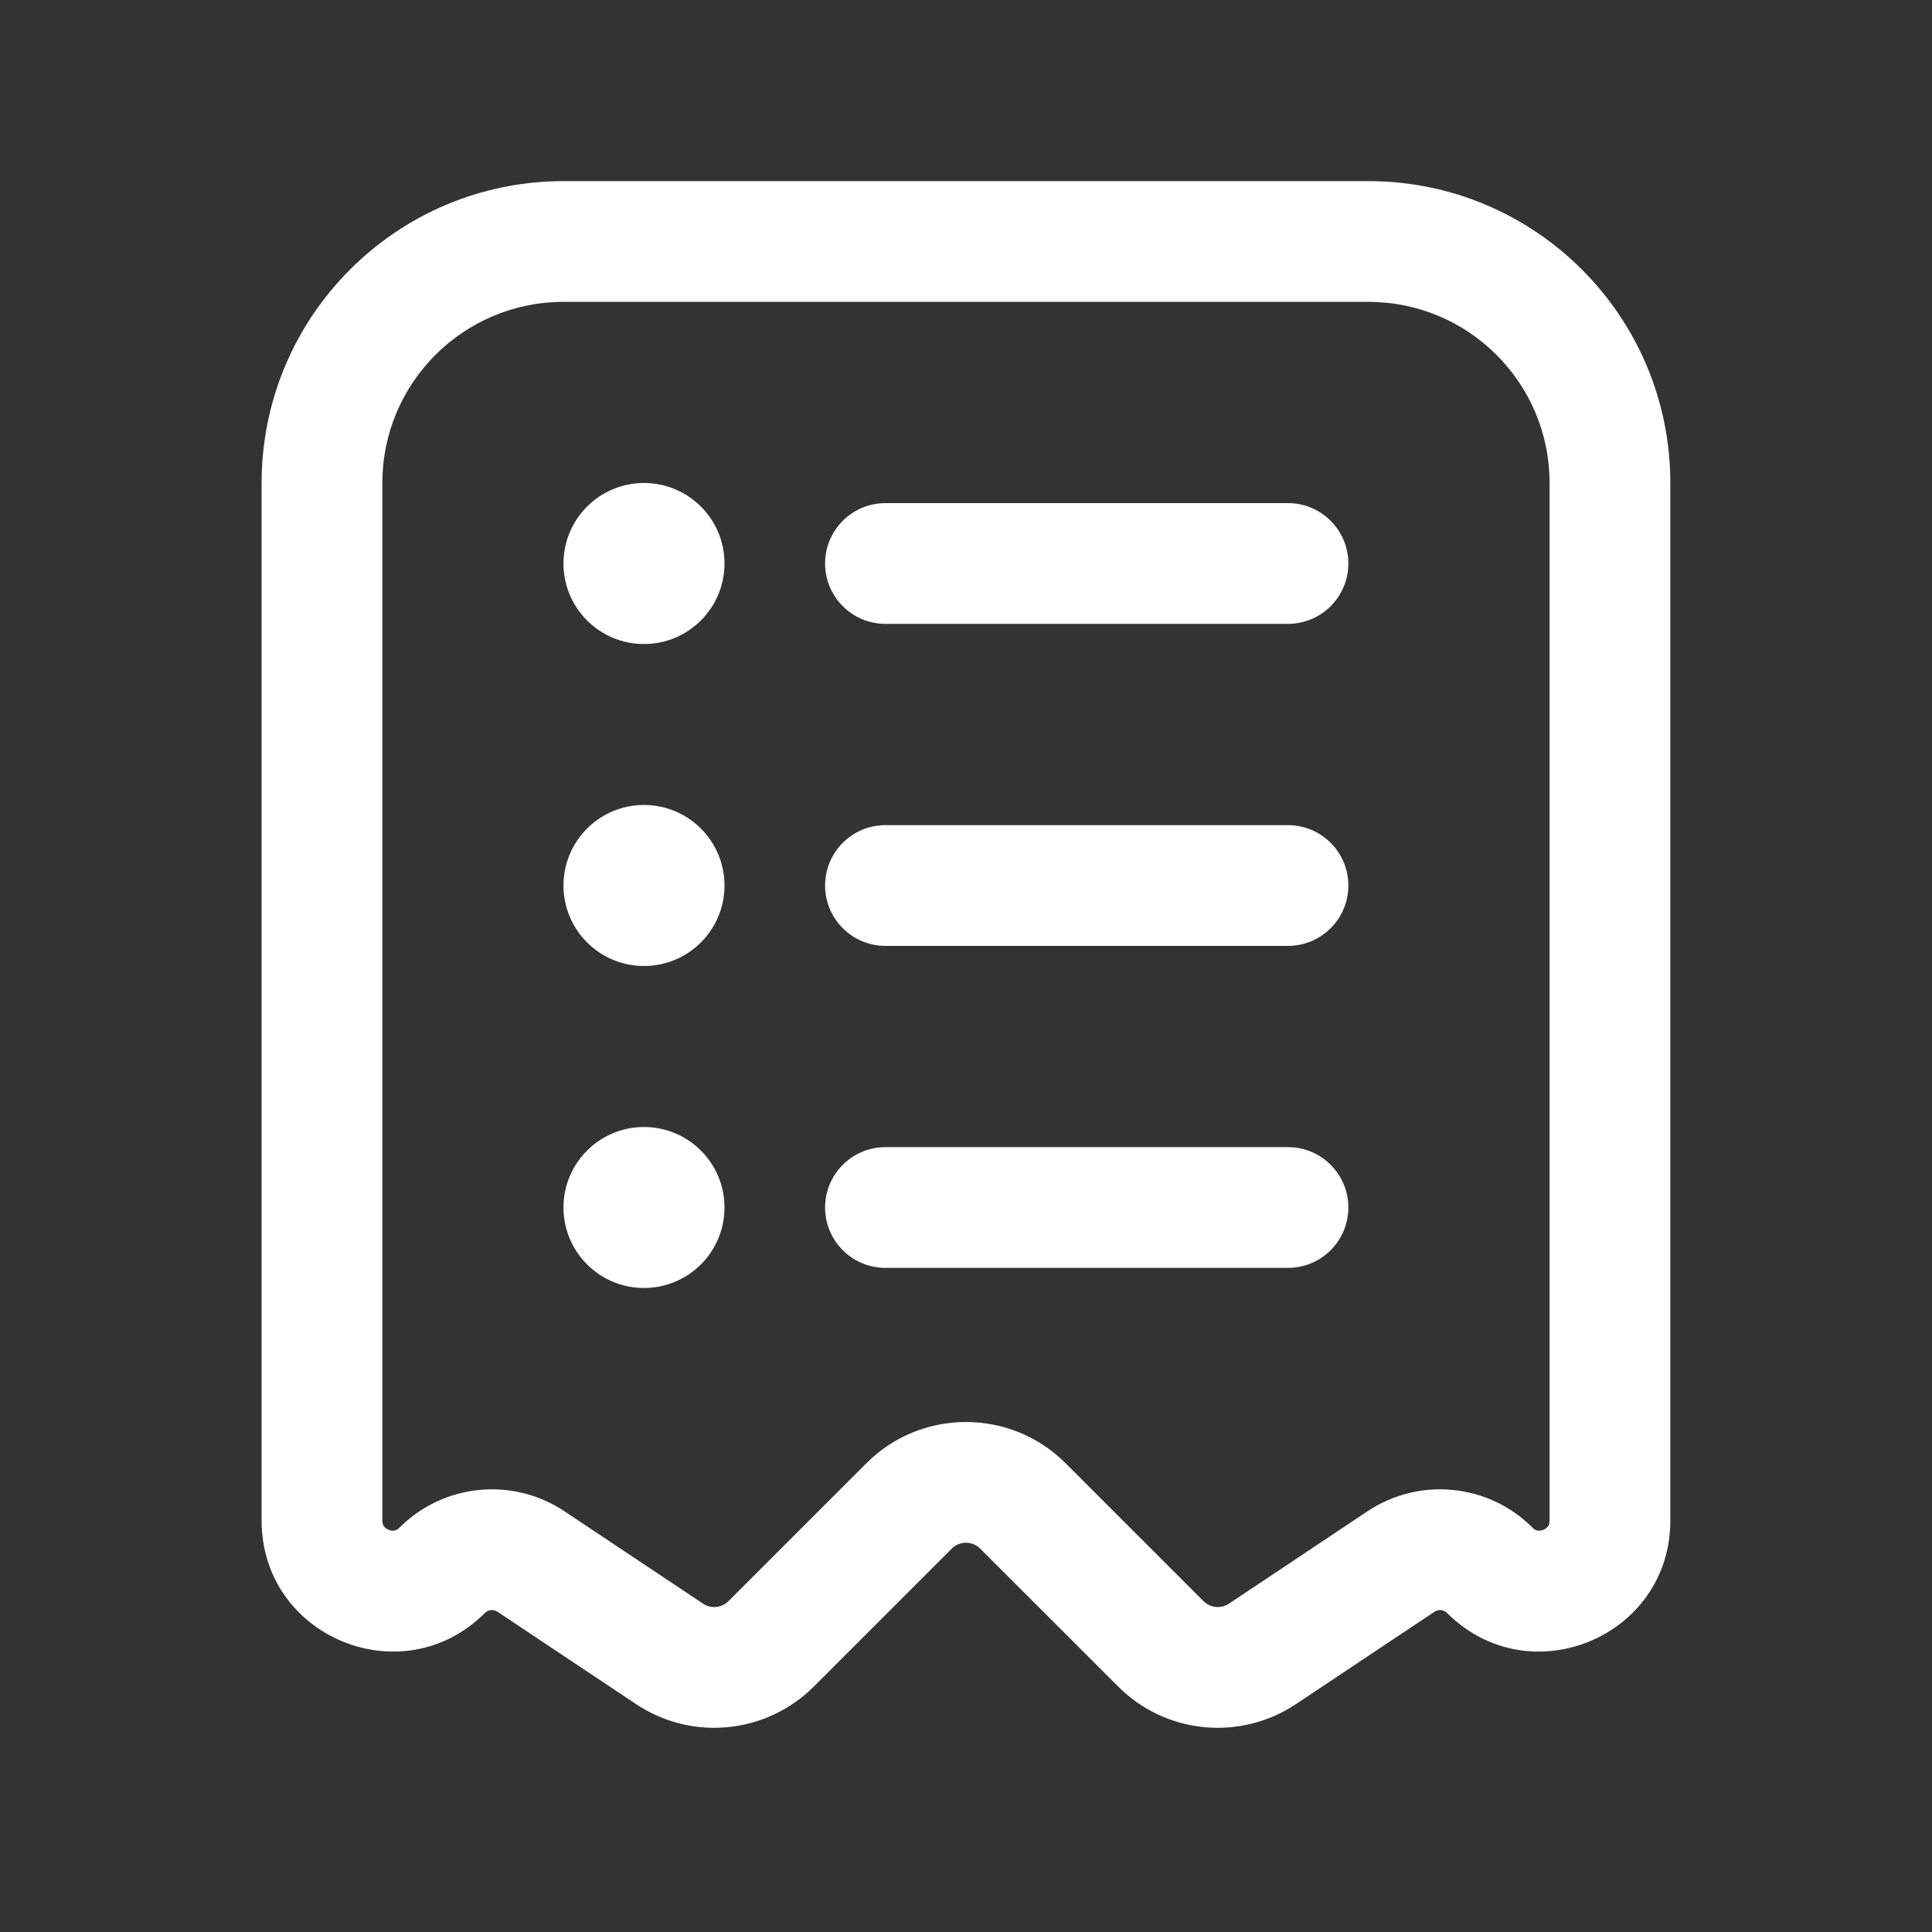 <svg width="32" height="32" viewBox="0 0 32 32" fill="none" xmlns="http://www.w3.org/2000/svg">
<rect x="0" y="0" width="32" height="32" fill="#333333" stroke="none"/>
<g clip-path="url(#clip0_1666_15837)">
<path fill-rule="evenodd" clip-rule="evenodd" d="M4.333 8C4.333 5.239 6.572 3 9.333 3H22.666C25.428 3 27.666 5.239 27.666 8V25.185C27.666 27.115 25.333 28.081 23.968 26.716C23.913 26.66 23.825 26.652 23.759 26.696L21.464 28.226C20.538 28.843 19.306 28.721 18.52 27.934L16.235 25.65C16.105 25.52 15.894 25.52 15.764 25.65L13.48 27.934C12.693 28.721 11.461 28.843 10.536 28.226L8.24 26.696C8.175 26.652 8.087 26.66 8.031 26.716C6.666 28.081 4.333 27.115 4.333 25.185V8ZM9.333 5C7.676 5 6.333 6.343 6.333 8V25.185C6.333 25.236 6.346 25.262 6.358 25.279C6.373 25.3 6.399 25.323 6.436 25.338C6.472 25.353 6.506 25.356 6.532 25.351C6.552 25.348 6.58 25.338 6.617 25.302C7.347 24.572 8.491 24.459 9.35 25.032L11.645 26.562C11.777 26.65 11.953 26.632 12.066 26.52L14.35 24.236C15.261 23.325 16.738 23.325 17.65 24.236L19.934 26.52C20.046 26.632 20.222 26.65 20.355 26.562L22.649 25.032C23.509 24.459 24.653 24.572 25.383 25.302C25.419 25.338 25.447 25.348 25.467 25.351C25.493 25.356 25.527 25.353 25.564 25.338C25.6 25.323 25.626 25.3 25.641 25.279C25.653 25.262 25.666 25.236 25.666 25.185V8C25.666 6.343 24.323 5 22.666 5H9.333ZM13.666 9.333C13.666 8.781 14.114 8.333 14.666 8.333H21.333C21.885 8.333 22.333 8.781 22.333 9.333C22.333 9.886 21.885 10.333 21.333 10.333H14.666C14.114 10.333 13.666 9.886 13.666 9.333ZM14.666 13.667C14.114 13.667 13.666 14.114 13.666 14.667C13.666 15.219 14.114 15.667 14.666 15.667H21.333C21.885 15.667 22.333 15.219 22.333 14.667C22.333 14.114 21.885 13.667 21.333 13.667H14.666ZM13.666 20C13.666 19.448 14.114 19 14.666 19H21.333C21.885 19 22.333 19.448 22.333 20C22.333 20.552 21.885 21 21.333 21H14.666C14.114 21 13.666 20.552 13.666 20ZM10.666 8C11.403 8 12 8.597 12 9.333C12 10.07 11.403 10.667 10.666 10.667C9.93 10.667 9.333 10.07 9.333 9.333C9.333 8.597 9.93 8 10.666 8ZM12 14.667C12 13.93 11.403 13.333 10.666 13.333C9.93 13.333 9.333 13.93 9.333 14.667C9.333 15.403 9.93 16 10.666 16C11.403 16 12 15.403 12 14.667ZM10.666 18.667C11.403 18.667 12 19.264 12 20C12 20.736 11.403 21.333 10.666 21.333C9.93 21.333 9.333 20.736 9.333 20C9.333 19.264 9.93 18.667 10.666 18.667Z" fill="white"/>
</g>
<defs>
<clipPath id="clip0_1666_15837">
<rect width="32" height="32" fill="white"/>
</clipPath>
</defs>
</svg>

